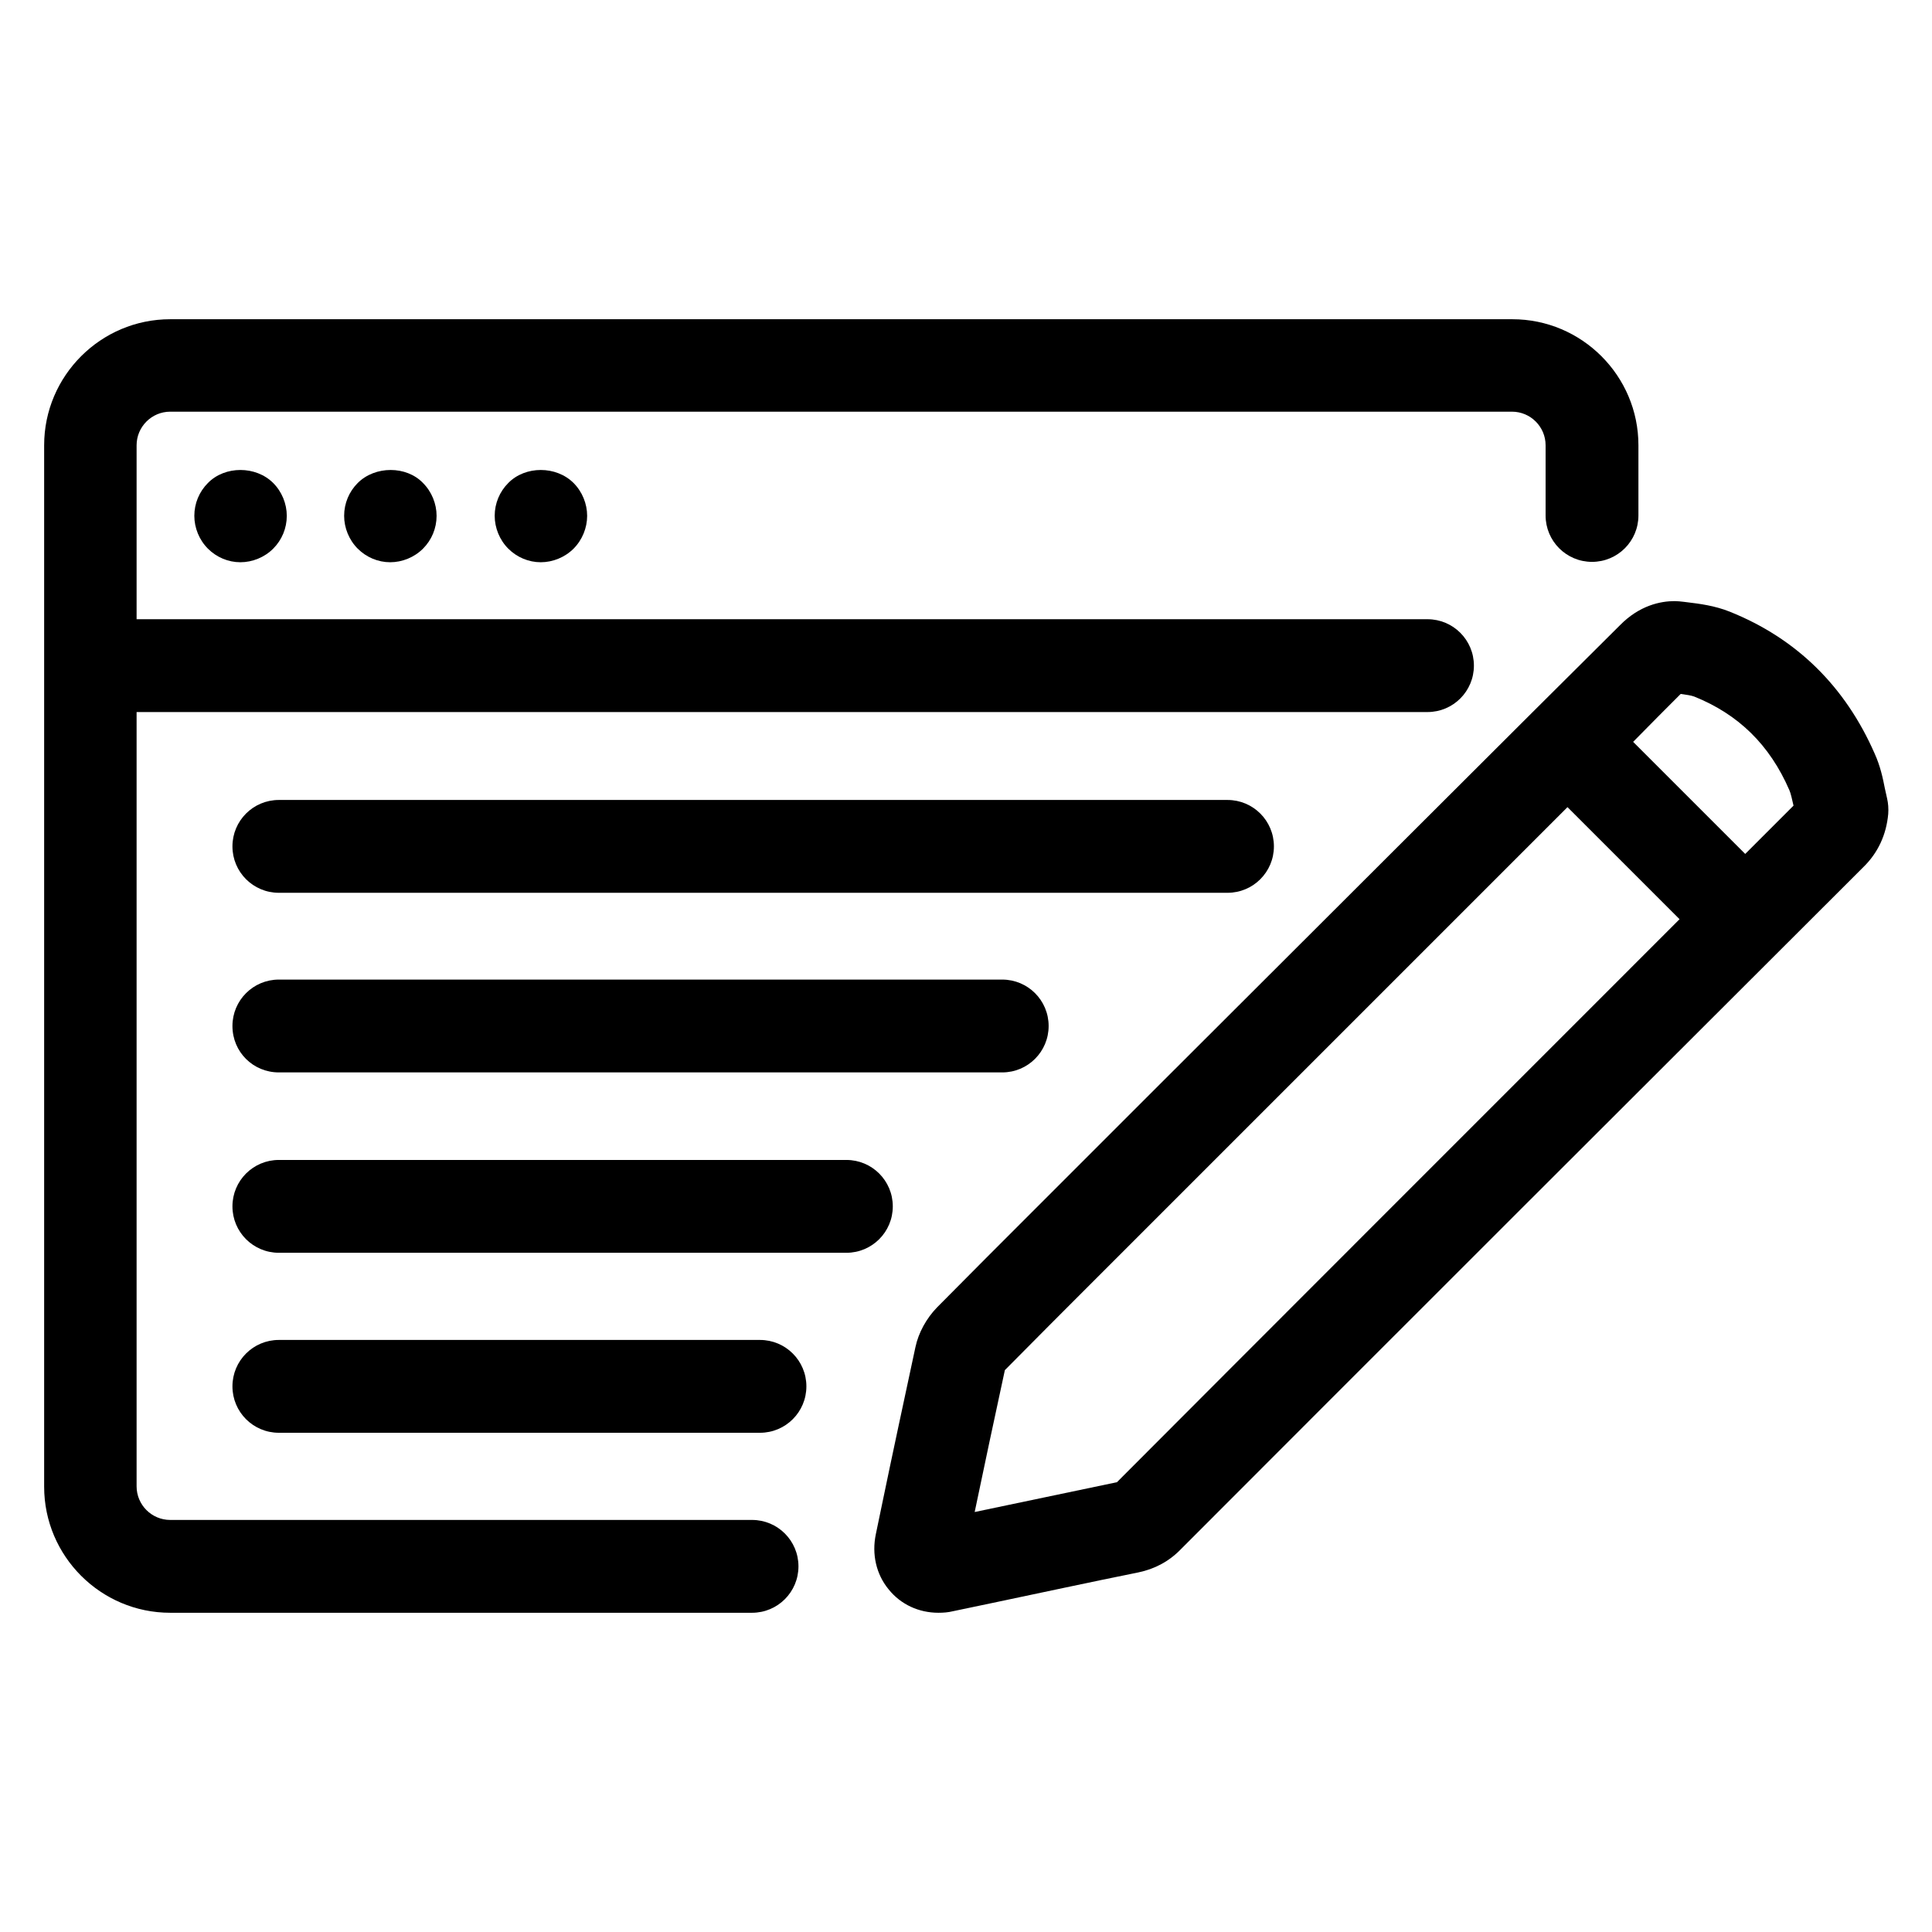 <?xml version="1.0" encoding="utf-8"?>
<!-- Generator: Adobe Illustrator 18.0.0, SVG Export Plug-In . SVG Version: 6.00 Build 0)  -->
<!DOCTYPE svg PUBLIC "-//W3C//DTD SVG 1.1//EN" "http://www.w3.org/Graphics/SVG/1.1/DTD/svg11.dtd">
<svg version="1.1" id="Artwork" xmlns="http://www.w3.org/2000/svg" xmlns:xlink="http://www.w3.org/1999/xlink" x="0px" y="0px"
	 viewBox="0 0 512 512" enable-background="new 0 0 512 512" xml:space="preserve">
<g>
	<path d="M11.7,394c0,18.4,15,33.4,33.4,33.4h154.2c6.8,0,12.3-5.5,12.3-12.3s-5.5-12.3-12.3-12.3H45.1c-4.9,0-8.9-4-8.9-8.9V188.7
		h342.1c6.8,0,12.3-5.5,12.3-12.3c0-6.8-5.5-12.3-12.3-12.3H36.2V118c0-4.9,4-8.9,8.9-8.9h355.6c4.9,0,8.9,4,8.9,8.9v18.6
		c0,6.8,5.5,12.3,12.3,12.3s12.3-5.5,12.3-12.3V118c0-18.4-15-33.4-33.4-33.4H45.1c-18.4,0-33.4,15-33.4,33.4V394z"/>
	<path d="M55.1,128c-2.3,2.3-3.6,5.4-3.6,8.7c0,3.2,1.3,6.4,3.6,8.7c2.3,2.3,5.4,3.6,8.6,3.6c3.2,0,6.4-1.3,8.7-3.6
		c2.3-2.3,3.6-5.4,3.6-8.7c0-3.2-1.3-6.4-3.6-8.7C67.8,123.4,59.6,123.4,55.1,128z"/>
	<path d="M94.8,128c-2.3,2.3-3.6,5.4-3.6,8.7c0,3.2,1.3,6.4,3.6,8.7c2.3,2.3,5.4,3.6,8.6,3.6c3.2,0,6.4-1.3,8.7-3.6
		c2.3-2.3,3.6-5.4,3.6-8.7c0-3.2-1.3-6.4-3.6-8.7C107.7,123.4,99.4,123.4,94.8,128z"/>
	<path d="M134.7,128c-2.3,2.3-3.6,5.4-3.6,8.7c0,3.2,1.3,6.4,3.6,8.7c2.3,2.3,5.4,3.6,8.6,3.6c3.2,0,6.4-1.3,8.7-3.6
		c2.3-2.3,3.6-5.5,3.6-8.7c0-3.2-1.3-6.4-3.6-8.7C147.4,123.4,139.2,123.4,134.7,128z"/>
	<path d="M303.7,291l-30.2,30.2c-8.4,8.4-16.8,16.8-25.2,25.3c-2.8,2.9-4.9,6.7-5.7,10.5c-3,14-6,27.9-8.9,41.9l-1.6,7.7
		c-1.1,5.3,0.1,10.6,3.4,14.6c3.2,4,8,6.2,13.2,6.2c1.3,0,2.6-0.1,3.8-0.4l10.5-2.2c12.9-2.7,25.8-5.5,38.7-8.1
		c4.3-0.9,8.1-2.9,11.2-6.1c37.9-38,142.9-142.9,180.9-180.8c3.9-3.8,6.1-8.6,6.6-14.1c0.1-1.4,0-2.8-0.3-4.1
		c-0.2-0.9-0.4-1.8-0.6-2.7c-0.5-2.6-1.2-5.9-2.7-9.2c-7.8-17.8-20.7-30.5-38.4-37.6c-4-1.6-8-2.1-11.3-2.5l-0.8-0.1
		c-0.9-0.1-1.7-0.2-2.5-0.2c-3.7,0-9.3,1.1-14.5,6.4C407.5,187.3,342.4,252.4,303.7,291z M296,392.8c-12.6,2.6-25.1,5.3-37.7,7.9
		c2.6-12.5,5.3-25.1,8-37.6c8.1-8.2,16.3-16.4,24.5-24.6l30.2-30.2c26.6-26.6,65.5-65.5,94.4-94.4l29.7,29.7
		C397.8,290.9,326.3,362.4,296,392.8z M445.4,183.9c1.5,0.2,2.8,0.4,3.6,0.7c11.7,4.7,20,12.8,25.2,24.8c0.4,0.9,0.7,2.4,1.1,4.1
		c-3.7,3.7-8,8-12.8,12.8l-29.7-29.7C437.7,191.6,442,187.3,445.4,183.9z"/>
	<path d="M325.3,212H73.9c-6.8,0-12.3,5.5-12.3,12.3s5.5,12.3,12.3,12.3h251.4c6.8,0,12.3-5.5,12.3-12.3S332.1,212,325.3,212z"/>
	<path d="M73.9,284.2h191.7c6.8,0,12.3-5.5,12.3-12.3c0-6.8-5.5-12.3-12.3-12.3H73.9c-6.8,0-12.3,5.5-12.3,12.3
		C61.6,278.8,67.1,284.2,73.9,284.2z"/>
	<path d="M73.9,332h150.4c6.8,0,12.3-5.5,12.3-12.3s-5.5-12.3-12.3-12.3H73.9c-6.8,0-12.3,5.5-12.3,12.3S67.1,332,73.9,332z"/>
	<path d="M73.9,379.7h127.5c6.8,0,12.3-5.5,12.3-12.3c0-6.8-5.5-12.3-12.3-12.3H73.9c-6.8,0-12.3,5.5-12.3,12.3
		C61.6,374.2,67.1,379.7,73.9,379.7z"/>
</g>
</svg>
